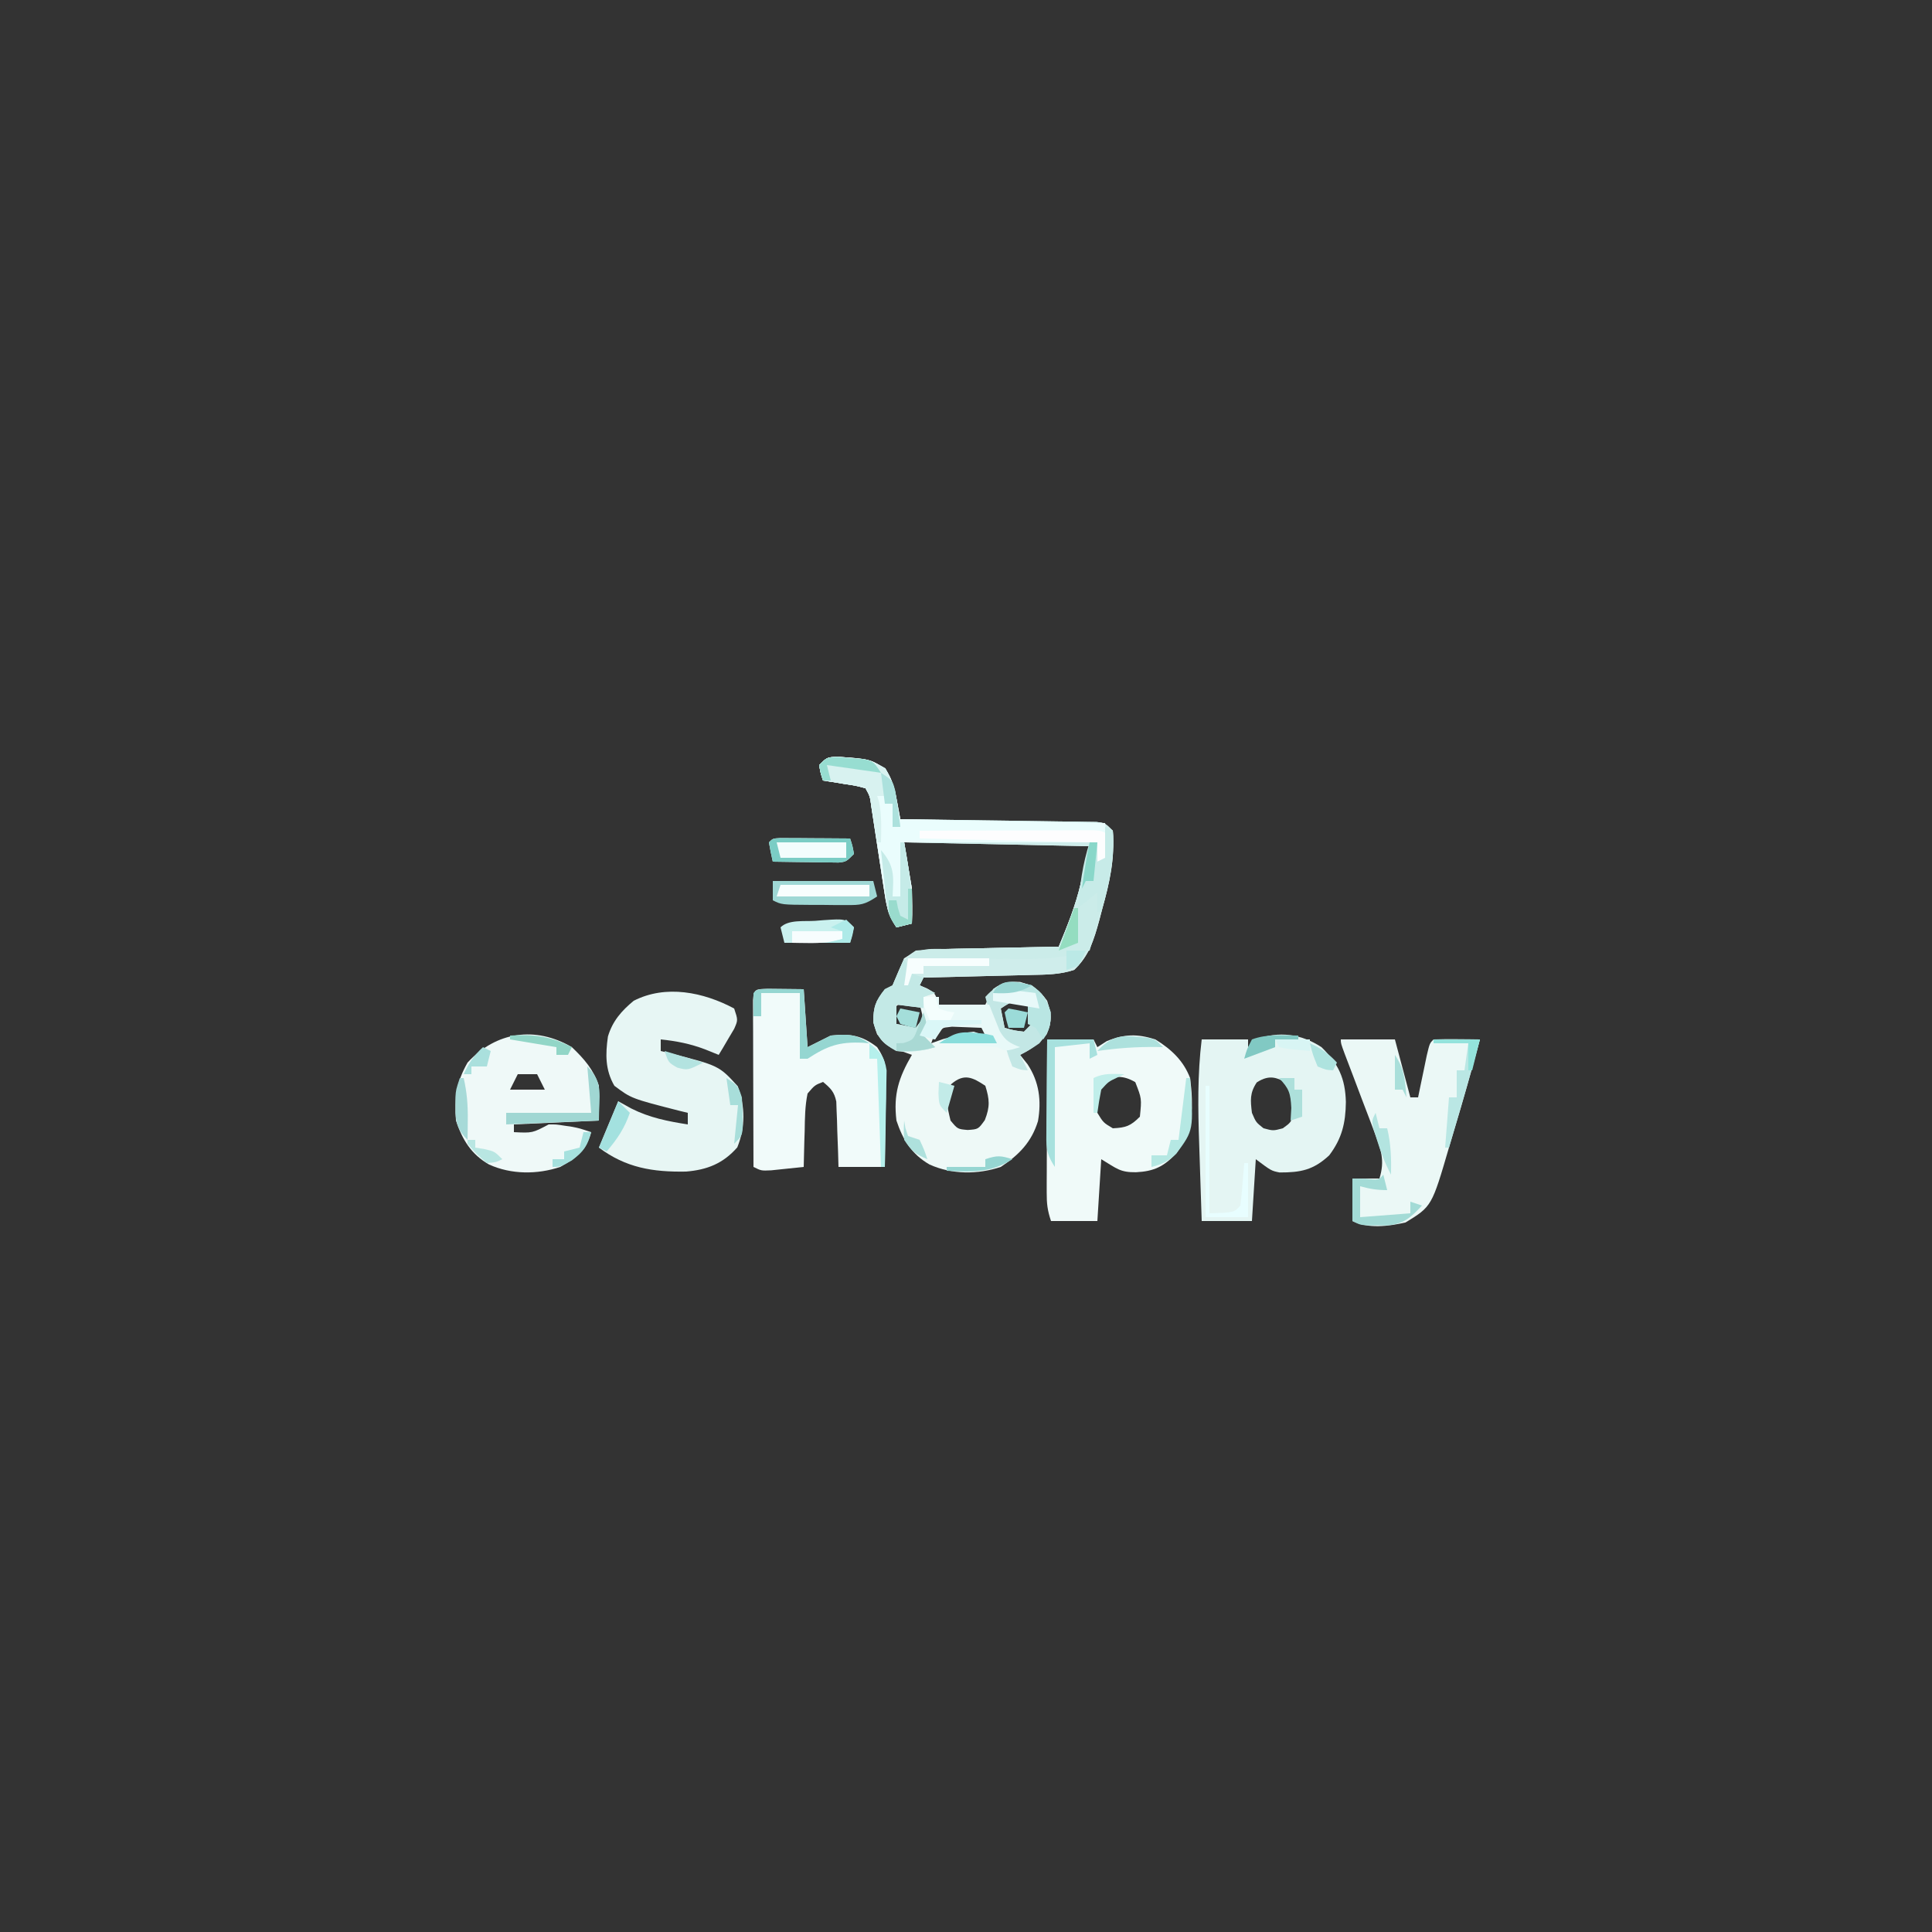 <?xml version="1.0" encoding="UTF-8"?>
<svg version="1.1" xmlns="http://www.w3.org/2000/svg" width="500" height="500">
<rect width="100%" height="100%" fill="#333333" stroke="none"/>
<path d="M0 0 C8.418 0.571 8.418 0.571 12.48 3.09 C14.316 6.088 14.85 7.949 15.473 11.344 C15.641 12.244 15.81 13.145 15.984 14.073 C16.107 14.759 16.229 15.445 16.355 16.152 C17.015 16.16 17.675 16.169 18.354 16.177 C25.199 16.263 32.045 16.362 38.89 16.47 C41.447 16.508 44.004 16.543 46.561 16.574 C50.229 16.62 53.898 16.678 57.566 16.738 C59.29 16.756 59.29 16.756 61.048 16.773 C62.109 16.793 63.17 16.813 64.263 16.833 C65.2 16.847 66.137 16.86 67.103 16.874 C69.355 17.152 69.355 17.152 71.355 19.152 C71.901 26.353 70.552 32.497 68.605 39.402 C68.226 40.853 68.226 40.853 67.84 42.332 C66.453 47.368 65.246 51.446 61.355 55.152 C57.621 56.397 54.082 56.384 50.188 56.469 C49.393 56.49 48.598 56.51 47.779 56.532 C45.242 56.597 42.705 56.656 40.168 56.715 C38.447 56.758 36.727 56.802 35.006 56.846 C30.789 56.953 26.572 57.054 22.355 57.152 C22.025 57.812 21.695 58.472 21.355 59.152 C21.995 59.42 22.634 59.689 23.293 59.965 C25.355 61.152 25.355 61.152 26.355 64.152 C30.315 64.152 34.275 64.152 38.355 64.152 C39.015 62.832 39.675 61.512 40.355 60.152 C42.874 58.263 44.184 58.145 47.355 58.277 C50.867 59.301 52.206 60.207 54.355 63.152 C55.484 66.688 55.671 68.399 54.23 71.84 C52.177 74.373 50.24 75.671 47.355 77.152 C47.995 77.957 48.634 78.761 49.293 79.59 C52.296 84.148 52.909 88.951 51.984 94.297 C50.314 99.724 47.055 103.066 42.355 106.152 C36.395 108.139 29.688 108.141 23.918 105.527 C19.297 102.867 17.023 99.156 15.355 94.152 C14.537 87.353 15.941 83.022 19.355 77.152 C18.262 76.76 17.169 76.369 16.043 75.965 C13.371 74.805 12.322 74.113 10.355 71.84 C9.08 68.411 9.247 66.627 10.355 63.152 C11.667 61.797 13.002 60.466 14.355 59.152 C15.36 56.821 16.361 54.488 17.355 52.152 C21.162 49.615 24.324 49.803 28.742 49.738 C29.968 49.709 29.968 49.709 31.218 49.68 C33.826 49.62 36.434 49.573 39.043 49.527 C40.812 49.489 42.581 49.45 44.35 49.41 C48.685 49.314 53.02 49.23 57.355 49.152 C59.597 43.756 61.719 38.485 63.043 32.777 C63.274 31.8 63.504 30.823 63.742 29.816 C63.945 28.937 64.147 28.058 64.355 27.152 C64.685 25.832 65.015 24.512 65.355 23.152 C49.515 22.822 33.675 22.492 17.355 22.152 C18.015 26.112 18.675 30.072 19.355 34.152 C19.427 37.151 19.455 40.154 19.355 43.152 C17.375 43.647 17.375 43.647 15.355 44.152 C13.027 40.66 12.729 38.285 12.102 34.148 C11.996 33.469 11.89 32.79 11.781 32.091 C11.445 29.925 11.118 27.757 10.793 25.59 C10.463 23.419 10.13 21.248 9.794 19.078 C9.49 17.112 9.193 15.145 8.896 13.177 C8.519 10.244 8.519 10.244 7.355 8.152 C4.776 7.461 4.776 7.461 1.793 7.027 C0.781 6.86 -0.231 6.692 -1.273 6.52 C-2.056 6.398 -2.838 6.277 -3.645 6.152 C-4.27 4.277 -4.27 4.277 -4.645 2.152 C-2.645 0.152 -2.645 0.152 0 0 Z M15.543 64.34 C14.103 66.103 14.103 66.103 14.668 68.34 C14.895 68.938 15.122 69.536 15.355 70.152 C17.753 70.832 17.753 70.832 20.355 71.152 C21.015 70.492 21.675 69.832 22.355 69.152 C22.035 66.55 22.035 66.55 21.355 64.152 C18.348 62.994 18.348 62.994 15.543 64.34 Z M42.355 65.152 C42.685 66.802 43.015 68.452 43.355 70.152 C45.753 70.832 45.753 70.832 48.355 71.152 C49.015 70.492 49.675 69.832 50.355 69.152 C50.035 66.55 50.035 66.55 49.355 64.152 C45.87 62.95 45.676 62.939 42.355 65.152 Z M25.23 71.652 C24.942 72.477 24.653 73.302 24.355 74.152 C25.345 73.802 26.335 73.451 27.355 73.09 C31.619 71.843 35.017 72.391 39.355 73.152 C38.695 71.832 38.035 70.512 37.355 69.152 C30.531 68.231 30.531 68.231 25.23 71.652 Z M29.543 84.715 C27.857 88.176 28.47 90.476 29.355 94.152 C31.183 96.361 31.183 96.361 33.793 96.59 C36.534 96.398 36.534 96.398 38.23 94.027 C39.598 90.533 39.463 88.713 38.355 85.152 C35.021 82.929 32.829 81.882 29.543 84.715 Z " fill="#EEF9F7" transform="translate(216.645,195.848)"/>
<path d="M0 0 C4.383 4.324 6.148 8.048 6.312 14.188 C6.248 19.636 5.305 23.624 2 28 C-2.132 31.844 -5.428 32.443 -10.852 32.434 C-13 32 -13 32 -17 29 C-17.33 34.28 -17.66 39.56 -18 45 C-22.29 45 -26.58 45 -31 45 C-31.169 40.075 -31.33 35.149 -31.482 30.223 C-31.535 28.552 -31.59 26.882 -31.648 25.211 C-31.964 16.039 -32.112 7.135 -31 -2 C-27.04 -2 -23.08 -2 -19 -2 C-19 -1.34 -19 -0.68 -19 0 C-18.34 -0.66 -17.68 -1.32 -17 -2 C-10.998 -4.223 -5.283 -3.445 0 0 Z M-16.75 9.125 C-18.582 11.874 -18.396 13.765 -18 17 C-16.961 19.442 -16.961 19.442 -15 21 C-12.5 21.667 -12.5 21.667 -10 21 C-7.952 19.52 -7.952 19.52 -7 17 C-6.993 13.379 -6.993 13.379 -8 10 C-11.192 7.872 -13.288 6.899 -16.75 9.125 Z " fill="#E4F5F3" transform="translate(342,271)"/>
<path d="M0 0 C1 3 1 3 0.004 5.262 C-0.71 6.462 -0.71 6.462 -1.438 7.688 C-1.911 8.496 -2.384 9.304 -2.871 10.137 C-3.43 11.059 -3.43 11.059 -4 12 C-5.176 11.526 -6.351 11.051 -7.562 10.562 C-11.401 9.112 -14.927 8.424 -19 8 C-19 8.99 -19 9.98 -19 11 C-18.287 11.17 -17.574 11.34 -16.84 11.516 C-3.935 14.781 -3.935 14.781 0.938 20.125 C2.877 25.373 2.912 30.743 0.812 35.938 C-2.873 40.131 -6.993 41.75 -12.445 42.203 C-21.052 42.354 -28.024 41.232 -35 36 C-33.35 32.04 -31.7 28.08 -30 24 C-28.886 24.619 -27.773 25.238 -26.625 25.875 C-21.916 28.255 -17.182 29.193 -12 30 C-12 29.01 -12 28.02 -12 27 C-12.701 26.83 -13.402 26.66 -14.125 26.484 C-26.604 23.297 -26.604 23.297 -31 20 C-33.383 15.902 -33.328 11.847 -32.668 7.25 C-31.485 3.267 -29.167 0.617 -26 -2 C-17.691 -6.247 -7.944 -4.242 0 0 Z " fill="#E7F6F4" transform="translate(190,261)"/>
<path d="M0 0 C8.418 0.571 8.418 0.571 12.48 3.09 C14.316 6.088 14.85 7.949 15.473 11.344 C15.641 12.244 15.81 13.145 15.984 14.073 C16.107 14.759 16.229 15.445 16.355 16.152 C17.015 16.16 17.675 16.169 18.354 16.177 C25.199 16.263 32.045 16.362 38.89 16.47 C41.447 16.508 44.004 16.543 46.561 16.574 C50.229 16.62 53.898 16.678 57.566 16.738 C59.29 16.756 59.29 16.756 61.048 16.773 C62.109 16.793 63.17 16.813 64.263 16.833 C65.2 16.847 66.137 16.86 67.103 16.874 C69.355 17.152 69.355 17.152 71.355 19.152 C71.901 26.353 70.552 32.497 68.605 39.402 C68.226 40.853 68.226 40.853 67.84 42.332 C66.453 47.368 65.246 51.446 61.355 55.152 C57.621 56.397 54.082 56.384 50.188 56.469 C49.393 56.49 48.598 56.51 47.779 56.532 C45.242 56.597 42.705 56.656 40.168 56.715 C38.447 56.758 36.727 56.802 35.006 56.846 C30.789 56.953 26.572 57.054 22.355 57.152 C22.025 57.812 21.695 58.472 21.355 59.152 C22.675 59.812 23.995 60.472 25.355 61.152 C23.87 61.647 23.87 61.647 22.355 62.152 C22.685 63.142 23.015 64.132 23.355 65.152 C20.715 64.822 18.075 64.492 15.355 64.152 C15.355 65.802 15.355 67.452 15.355 69.152 C17.005 69.482 18.655 69.812 20.355 70.152 C21.345 68.832 22.335 67.512 23.355 66.152 C23.129 67.08 22.902 68.009 22.668 68.965 C21.992 72.121 21.992 72.121 23.793 74.027 C24.566 74.584 24.566 74.584 25.355 75.152 C21.938 76.204 18.92 76.516 15.355 76.152 C11.608 74.07 10.561 72.858 9.355 68.715 C9.355 64.781 9.937 63.198 12.355 60.152 C13.345 59.657 13.345 59.657 14.355 59.152 C14.83 58.018 15.304 56.884 15.793 55.715 C17.355 52.152 17.355 52.152 20.355 50.152 C23.18 49.911 25.914 49.779 28.742 49.738 C29.968 49.709 29.968 49.709 31.218 49.68 C33.826 49.62 36.434 49.573 39.043 49.527 C40.812 49.489 42.581 49.45 44.35 49.41 C48.685 49.314 53.02 49.23 57.355 49.152 C59.597 43.756 61.719 38.485 63.043 32.777 C63.274 31.8 63.504 30.823 63.742 29.816 C63.945 28.937 64.147 28.058 64.355 27.152 C64.685 25.832 65.015 24.512 65.355 23.152 C49.515 22.822 33.675 22.492 17.355 22.152 C18.015 26.112 18.675 30.072 19.355 34.152 C19.427 37.151 19.455 40.154 19.355 43.152 C17.375 43.647 17.375 43.647 15.355 44.152 C13.027 40.66 12.729 38.285 12.102 34.148 C11.996 33.469 11.89 32.79 11.781 32.091 C11.445 29.925 11.118 27.757 10.793 25.59 C10.463 23.419 10.13 21.248 9.794 19.078 C9.49 17.112 9.193 15.145 8.896 13.177 C8.519 10.244 8.519 10.244 7.355 8.152 C4.776 7.461 4.776 7.461 1.793 7.027 C0.781 6.86 -0.231 6.692 -1.273 6.52 C-2.056 6.398 -2.838 6.277 -3.645 6.152 C-4.27 4.277 -4.27 4.277 -4.645 2.152 C-2.645 0.152 -2.645 0.152 0 0 Z " fill="#CFEDEB" transform="translate(216.645,195.848)"/>
<path d="M0 0 C4.094 2.528 7.265 5.451 9 10 C9.903 17.188 9.89 23.55 5.414 29.477 C2.231 32.906 -0.381 34.15 -5 34.375 C-9.135 34.425 -9.951 33.43 -14 31 C-14.33 36.28 -14.66 41.56 -15 47 C-18.96 47 -22.92 47 -27 47 C-27.935 44.195 -28.122 42.518 -28.114 39.62 C-28.113 38.74 -28.113 37.859 -28.113 36.952 C-28.108 36.005 -28.103 35.058 -28.098 34.082 C-28.096 33.11 -28.095 32.137 -28.093 31.135 C-28.088 28.028 -28.075 24.92 -28.062 21.812 C-28.057 19.706 -28.053 17.6 -28.049 15.494 C-28.038 10.329 -28.021 5.165 -28 0 C-24.04 0 -20.08 0 -16 0 C-15.67 0.66 -15.34 1.32 -15 2 C-14.196 1.484 -13.391 0.969 -12.562 0.438 C-7.991 -1.407 -4.697 -1.484 0 0 Z M-13.812 11.125 C-15.578 13.913 -15.462 15.767 -15 19 C-13.457 21.543 -13.457 21.543 -11 23 C-7.608 22.838 -6.417 22.417 -4 20 C-3.521 15.317 -3.521 15.317 -5.188 11.062 C-8.26 9.261 -10.78 9.243 -13.812 11.125 Z " fill="#F0FAF9" transform="translate(299,269)"/>
<path d="M0 0 C3.092 0.033 6.185 0.065 9.277 0.098 C9.607 5.048 9.937 9.998 10.277 15.098 C12.257 14.108 14.237 13.118 16.277 12.098 C21.288 11.57 24.263 12.001 28.277 15.098 C30.668 18.684 30.511 20.262 30.473 24.516 C30.466 25.769 30.46 27.023 30.453 28.314 C30.436 29.625 30.42 30.935 30.402 32.285 C30.392 33.62 30.383 34.956 30.375 36.291 C30.351 39.56 30.318 42.829 30.277 46.098 C26.317 46.098 22.357 46.098 18.277 46.098 C18.24 44.761 18.203 43.424 18.164 42.047 C18.098 40.293 18.032 38.539 17.965 36.785 C17.942 35.904 17.92 35.023 17.896 34.115 C17.843 32.844 17.843 32.844 17.789 31.547 C17.763 30.767 17.737 29.986 17.71 29.182 C17.184 26.648 16.236 25.728 14.277 24.098 C12.129 24.939 12.129 24.939 10.277 27.098 C9.606 30.31 9.58 33.511 9.527 36.785 C9.498 37.678 9.468 38.571 9.438 39.49 C9.367 41.693 9.314 43.894 9.277 46.098 C7.486 46.292 5.695 46.478 3.902 46.66 C2.406 46.817 2.406 46.817 0.879 46.977 C-1.723 47.098 -1.723 47.098 -3.723 46.098 C-3.748 39.707 -3.765 33.317 -3.778 26.927 C-3.783 24.751 -3.789 22.575 -3.798 20.399 C-3.81 17.279 -3.816 14.159 -3.82 11.039 C-3.825 10.06 -3.831 9.081 -3.836 8.072 C-3.836 7.171 -3.836 6.27 -3.836 5.342 C-3.838 4.545 -3.841 3.748 -3.843 2.926 C-3.645 -0.086 -3.038 0.109 0 0 Z " fill="#F1FBFA" transform="translate(198.723,255.902)"/>
<path d="M0 0 C4.62 0 9.24 0 14 0 C15.32 4.95 16.64 9.9 18 15 C18.66 15 19.32 15 20 15 C20.205 14.001 20.41 13.002 20.621 11.973 C20.891 10.682 21.16 9.392 21.438 8.062 C21.704 6.775 21.971 5.487 22.246 4.16 C23 1 23 1 24 0 C26.02 -0.072 28.042 -0.084 30.062 -0.062 C31.167 -0.053 32.272 -0.044 33.41 -0.035 C34.265 -0.024 35.119 -0.012 36 0 C33.867 8.003 31.605 15.964 29.203 23.89 C28.816 25.179 28.434 26.469 28.058 27.761 C23.552 43.218 23.552 43.218 16.75 47.375 C12.377 48.369 7.108 49.054 3 47 C3 43.37 3 39.74 3 36 C5.31 36 7.62 36 10 36 C11.458 31.333 10.402 28.478 8.691 23.984 C8.446 23.328 8.2 22.672 7.947 21.995 C7.164 19.909 6.364 17.829 5.562 15.75 C4.769 13.655 3.978 11.559 3.188 9.462 C2.473 7.569 1.75 5.678 1.026 3.788 C0 1 0 1 0 0 Z " fill="#EBF8F6" transform="translate(347,269)"/>
<path d="M0 0 C3.186 3.042 5.599 5.796 7 10 C7 12.97 7 15.94 7 19 C-0.26 19.33 -7.52 19.66 -15 20 C-15 20.66 -15 21.32 -15 22 C-10.21 22.234 -10.21 22.234 -6 20 C-4.062 19.988 -4.062 19.988 -2 20.312 C-1.319 20.412 -0.639 20.511 0.062 20.613 C2 21 2 21 5 22 C3.642 26.888 1.33 28.526 -3 31 C-8.96 32.987 -15.668 32.989 -21.438 30.375 C-26.058 27.714 -28.332 24.004 -30 19 C-30.39 13.145 -29.965 9.239 -27 4 C-19.595 -4.043 -9.415 -5.507 0 0 Z M-14 7 C-14.66 8.32 -15.32 9.64 -16 11 C-13.03 11 -10.06 11 -7 11 C-7.66 9.68 -8.32 8.36 -9 7 C-10.65 7 -12.3 7 -14 7 Z " fill="#EFF9F8" transform="translate(148,271)"/>
<path d="M0 0 C8.418 0.571 8.418 0.571 12.48 3.09 C14.355 6.152 14.355 6.152 16.355 16.152 C33.845 16.482 51.335 16.812 69.355 17.152 C69.85 21.607 69.85 21.607 70.355 26.152 C68.87 26.647 68.87 26.647 67.355 27.152 C67.355 25.502 67.355 23.852 67.355 22.152 C50.855 22.152 34.355 22.152 17.355 22.152 C18.015 26.112 18.675 30.072 19.355 34.152 C19.427 37.151 19.455 40.154 19.355 43.152 C17.375 43.647 17.375 43.647 15.355 44.152 C13.027 40.66 12.729 38.285 12.102 34.148 C11.996 33.469 11.89 32.79 11.781 32.091 C11.445 29.925 11.118 27.757 10.793 25.59 C10.463 23.419 10.13 21.248 9.794 19.078 C9.49 17.112 9.193 15.145 8.896 13.177 C8.519 10.244 8.519 10.244 7.355 8.152 C4.776 7.461 4.776 7.461 1.793 7.027 C0.781 6.86 -0.231 6.692 -1.273 6.52 C-2.056 6.398 -2.838 6.277 -3.645 6.152 C-4.27 4.277 -4.27 4.277 -4.645 2.152 C-2.645 0.152 -2.645 0.152 0 0 Z " fill="#EAFDFD" transform="translate(216.645,195.848)"/>
<path d="M0 0 C0.66 0.33 1.32 0.66 2 1 C2.367 8.393 1.078 14.49 -1 21.562 C-1.429 23.076 -1.429 23.076 -1.867 24.619 C-2.568 27.083 -3.279 29.543 -4 32 C-9.929 33.714 -15.159 34.274 -21.312 34.195 C-22.594 34.191 -22.594 34.191 -23.901 34.187 C-26.601 34.176 -29.3 34.151 -32 34.125 C-33.842 34.115 -35.685 34.106 -37.527 34.098 C-42.018 34.076 -46.509 34.041 -51 34 C-48.021 31.021 -44.71 31.644 -40.711 31.586 C-39.893 31.567 -39.074 31.547 -38.231 31.527 C-35.612 31.467 -32.994 31.421 -30.375 31.375 C-28.602 31.337 -26.828 31.298 -25.055 31.258 C-20.703 31.162 -16.352 31.078 -12 31 C-9.77 25.625 -7.642 20.368 -6.312 14.688 C-6.082 13.722 -5.851 12.756 -5.613 11.762 C-5.04 9.18 -4.506 6.595 -4 4 C-3.34 4 -2.68 4 -2 4 C-2 5.65 -2 7.3 -2 9 C-1.34 8.67 -0.68 8.34 0 8 C0 5.36 0 2.72 0 0 Z " fill="#CBECE9" transform="translate(286,214)"/>
<path d="M0 0 C2.904 2.119 3.842 3.506 4.938 6.938 C5.014 10.687 4.349 12.103 2 15 C-0.688 16.812 -0.688 16.812 -3 18 C-2.34 19.32 -1.68 20.64 -1 22 C-2.875 21.875 -2.875 21.875 -5 21 C-6.062 18.25 -6.062 18.25 -7 15 C-7.495 14.196 -7.99 13.391 -8.5 12.562 C-10.302 9.485 -11.122 6.443 -12 3 C-8.257 -1.1 -5.315 -1.41 0 0 Z M-8 6 C-7.67 7.65 -7.34 9.3 -7 11 C-4.603 11.68 -4.603 11.68 -2 12 C-1.34 11.34 -0.68 10.68 0 10 C-0.32 7.397 -0.32 7.397 -1 5 C-4.486 3.798 -4.68 3.787 -8 6 Z " fill="#C3E7E5" transform="translate(267,255)"/>
<path d="M0 0 C1 2 1 2 1 6 C1.33 5.34 1.66 4.68 2 4 C2.99 4.33 3.98 4.66 5 5 C4.67 5.66 4.34 6.32 4 7 C5.32 7.66 6.64 8.32 8 9 C7.01 9.33 6.02 9.66 5 10 C5.33 10.99 5.66 11.98 6 13 C3.36 12.67 0.72 12.34 -2 12 C-2 13.65 -2 15.3 -2 17 C-0.35 17.33 1.3 17.66 3 18 C3.99 16.68 4.98 15.36 6 14 C5.773 14.928 5.546 15.856 5.312 16.812 C4.637 19.968 4.637 19.968 6.438 21.875 C6.953 22.246 7.469 22.617 8 23 C4.583 24.051 1.564 24.364 -2 24 C-5.748 21.918 -6.795 20.705 -8 16.562 C-8 12.629 -7.419 11.046 -5 8 C-4.34 7.67 -3.68 7.34 -3 7 C-1.946 4.69 -0.943 2.357 0 0 Z " fill="#C3E9E6" transform="translate(234,248)"/>
<path d="M0 0 C1.32 0 2.64 0 4 0 C4 0.66 4 1.32 4 2 C8.29 2 12.58 2 17 2 C17.911 4.279 18.823 6.557 19.734 8.836 C21.195 11.333 22.339 11.982 25 13 C21.25 14.125 21.25 14.125 19 13 C16.454 12.768 13.926 12.581 11.375 12.438 C10.669 12.394 9.962 12.351 9.234 12.307 C7.49 12.201 5.745 12.1 4 12 C7.228 9.848 9.19 9.397 13 9 C13.99 9.33 14.98 9.66 16 10 C15.67 9.34 15.34 8.68 15 8 C13.376 7.919 11.75 7.861 10.125 7.812 C9.22 7.778 8.315 7.743 7.383 7.707 C6.596 7.804 5.81 7.9 5 8 C4.01 9.485 4.01 9.485 3 11 C1.68 10.67 0.36 10.34 -1 10 C-0.835 8.907 -0.67 7.814 -0.5 6.688 C0.067 3.125 0.067 3.125 0 0 Z " fill="#E8F9F8" transform="translate(239,258)"/>
<path d="M0 0 C8.58 0 17.16 0 26 0 C26.33 1.32 26.66 2.64 27 4 C23.723 6.185 22.761 6.248 18.965 6.23 C17.991 6.229 17.017 6.227 16.014 6.225 C14.999 6.212 13.983 6.2 12.938 6.188 C11.918 6.187 10.899 6.186 9.85 6.186 C2.281 6.14 2.281 6.14 0 5 C0 3.35 0 1.7 0 0 Z " fill="#9FD8D5" transform="translate(200,228)"/>
<path d="M0 0 C4.712 0.32 8.352 0.57 12.48 2.965 C15.289 7.74 15.773 12.701 16.355 18.152 C15.695 18.152 15.035 18.152 14.355 18.152 C14.355 16.172 14.355 14.192 14.355 12.152 C13.695 12.152 13.035 12.152 12.355 12.152 C12.355 11.492 12.355 10.832 12.355 10.152 C11.695 10.152 11.035 10.152 10.355 10.152 C10.52 10.647 10.685 11.142 10.855 11.652 C11.562 15.187 11.416 18.549 11.355 22.152 C11.025 22.152 10.695 22.152 10.355 22.152 C10.223 21.309 10.09 20.466 9.953 19.598 C9.777 18.502 9.6 17.406 9.418 16.277 C9.244 15.187 9.07 14.096 8.891 12.973 C8.5 10.214 8.5 10.214 7.355 8.152 C4.776 7.461 4.776 7.461 1.793 7.027 C0.781 6.86 -0.231 6.692 -1.273 6.52 C-2.056 6.398 -2.838 6.277 -3.645 6.152 C-4.27 4.277 -4.27 4.277 -4.645 2.152 C-2.645 0.152 -2.645 0.152 0 0 Z " fill="#D8F2F0" transform="translate(216.645,195.848)"/>
<path d="M0 0 C0.833 0.005 1.665 0.01 2.523 0.016 C3.422 0.019 4.321 0.022 5.248 0.026 C6.666 0.038 6.666 0.038 8.113 0.051 C9.062 0.056 10.012 0.06 10.99 0.065 C13.344 0.077 15.697 0.093 18.051 0.114 C18.676 1.989 18.676 1.989 19.051 4.114 C17.051 6.114 17.051 6.114 15.079 6.341 C14.294 6.33 13.508 6.32 12.699 6.309 C11.423 6.299 11.423 6.299 10.121 6.289 C8.787 6.264 8.787 6.264 7.426 6.239 C6.08 6.225 6.08 6.225 4.707 6.211 C2.488 6.188 0.269 6.155 -1.949 6.114 C-2.332 4.457 -2.663 2.789 -2.949 1.114 C-1.949 0.114 -1.949 0.114 0 0 Z " fill="#F3FDFD" transform="translate(201.949,216.886)"/>
<path d="M0 0 C6.657 -0.025 13.314 -0.043 19.971 -0.055 C22.237 -0.06 24.503 -0.067 26.769 -0.075 C30.02 -0.088 33.272 -0.093 36.523 -0.098 C38.05 -0.105 38.05 -0.105 39.608 -0.113 C41.019 -0.113 41.019 -0.113 42.458 -0.114 C43.704 -0.117 43.704 -0.117 44.975 -0.12 C47 0 47 0 49 1 C49 2.98 49 4.96 49 7 C48.01 7.33 47.02 7.66 46 8 C45.505 5.525 45.505 5.525 45 3 C30.15 2.67 15.3 2.34 0 2 C0 1.34 0 0.68 0 0 Z " fill="#FDFDFE" transform="translate(238,215)"/>
<path d="M0 0 C-0.33 1.32 -0.66 2.64 -1 4 C-6.61 4 -12.22 4 -18 4 C-18.33 2.68 -18.66 1.36 -19 0 C-16.94 -2.06 -12.898 -1.504 -10.062 -1.688 C-9.321 -1.747 -8.579 -1.807 -7.814 -1.869 C-2.238 -2.238 -2.238 -2.238 0 0 Z " fill="#CAF1EF" transform="translate(221,240)"/>
<path d="M0 0 C0.33 0 0.66 0 1 0 C2.345 7.097 3.241 13.773 3 21 C1.68 21.33 0.36 21.66 -1 22 C-2.916 19.127 -3.292 18.225 -3.633 14.988 C-3.717 14.231 -3.8 13.474 -3.887 12.693 C-3.965 11.908 -4.044 11.122 -4.125 10.312 C-4.211 9.515 -4.298 8.718 -4.387 7.896 C-4.598 5.932 -4.8 3.966 -5 2 C-1.419 6.173 -1.733 8.669 -2 14 C-1.34 14 -0.68 14 0 14 C0 9.38 0 4.76 0 0 Z " fill="#C5EBE8" transform="translate(233,218)"/>
<path d="M0 0 C0.66 0.33 1.32 0.66 2 1 C2.374 8.474 1.041 14.821 -1 22 C-1.33 22 -1.66 22 -2 22 C-2 20.35 -2 18.7 -2 17 C-3.65 18.32 -5.3 19.64 -7 21 C-6.548 15.085 -5.842 9.648 -4 4 C-3.34 4 -2.68 4 -2 4 C-2 5.65 -2 7.3 -2 9 C-1.34 8.67 -0.68 8.34 0 8 C0 5.36 0 2.72 0 0 Z " fill="#C7EBE8" transform="translate(286,214)"/>
<path d="M0 0 C3.96 0 7.92 0 12 0 C9.49 9.381 6.761 18.691 4 28 C3.67 28 3.34 28 3 28 C3.33 23.71 3.66 19.42 4 15 C4.66 15 5.32 15 6 15 C6 12.69 6 10.38 6 8 C6.66 8 7.32 8 8 8 C8.33 5.69 8.66 3.38 9 1 C6.03 1 3.06 1 0 1 C0 0.67 0 0.34 0 0 Z " fill="#BAE7E4" transform="translate(371,269)"/>
<path d="M0 0 C7.59 0 15.18 0 23 0 C23 0.99 23 1.98 23 3 C15.08 3 7.16 3 -1 3 C-0.67 2.01 -0.34 1.02 0 0 Z " fill="#F8FEFE" transform="translate(202,229)"/>
<path d="M0 0 C4.296 4.296 3 7.464 3 14 C-4.92 14.33 -12.84 14.66 -21 15 C-21 14.01 -21 13.02 -21 12 C-13.74 12 -6.48 12 1 12 C0.67 8.04 0.34 4.08 0 0 Z " fill="#A0D7D3" transform="translate(152,276)"/>
<path d="M0 0 C3.092 0.033 6.185 0.065 9.277 0.098 C9.607 5.048 9.937 9.998 10.277 15.098 C12.257 14.108 14.237 13.118 16.277 12.098 C20.715 11.722 22.536 11.603 26.277 14.098 C25.709 14.051 25.14 14.005 24.555 13.957 C18.453 13.672 15.364 14.776 10.277 18.098 C9.617 18.098 8.957 18.098 8.277 18.098 C8.277 12.488 8.277 6.878 8.277 1.098 C4.977 1.098 1.677 1.098 -1.723 1.098 C-1.723 3.078 -1.723 5.058 -1.723 7.098 C-2.383 7.098 -3.043 7.098 -3.723 7.098 C-3.765 5.098 -3.763 3.097 -3.723 1.098 C-2.723 0.098 -2.723 0.098 0 0 Z " fill="#95D6D1" transform="translate(198.723,255.902)"/>
<path d="M0 0 C0.33 1.32 0.66 2.64 1 4 C-1.621 4 -3.509 3.687 -6 3 C-6 5.64 -6 8.28 -6 11 C0.435 10.505 0.435 10.505 7 10 C7 9.01 7 8.02 7 7 C7.99 7.33 8.98 7.66 10 8 C7.086 11.115 5.225 12.865 0.809 13.133 C0.026 13.13 -0.756 13.128 -1.562 13.125 C-2.74 13.129 -2.74 13.129 -3.941 13.133 C-6 13 -6 13 -8 12 C-8 8.37 -8 4.74 -8 1 C-6.866 1.021 -5.731 1.041 -4.562 1.062 C-1.184 1.416 -1.184 1.416 0 0 Z " fill="#A3DBD6" transform="translate(358,304)"/>
<path d="M0 0 C3.96 0 7.92 0 12 0 C12.33 1.32 12.66 2.64 13 4 C12.01 4.495 12.01 4.495 11 5 C11 3.68 11 2.36 11 1 C6.545 1.495 6.545 1.495 2 2 C2 12.23 2 22.46 2 33 C-0.453 29.321 -0.232 27.526 -0.195 23.145 C-0.192 22.483 -0.19 21.821 -0.187 21.14 C-0.176 19.03 -0.15 16.922 -0.125 14.812 C-0.115 13.381 -0.106 11.949 -0.098 10.518 C-0.076 7.012 -0.041 3.506 0 0 Z " fill="#A7E1DE" transform="translate(271,269)"/>
<path d="M0 0 C2.945 2.149 3.851 3.489 4.875 7 C5.004 10.096 4.671 11.445 3 14 C2.34 13.01 1.68 12.02 1 11 C0.34 10.67 -0.32 10.34 -1 10 C-1 8.35 -1 6.7 -1 5 C-0.34 5 0.32 5 1 5 C1 4.34 1 3.68 1 3 C0.374 2.939 -0.253 2.879 -0.898 2.816 C-1.716 2.733 -2.533 2.649 -3.375 2.562 C-4.593 2.441 -4.593 2.441 -5.836 2.316 C-8 2 -8 2 -10 1 C-6.422 -1.34 -4.057 -1.183 0 0 Z " fill="#B9E6E3" transform="translate(267,255)"/>
<path d="M0 0 C0.33 0 0.66 0 1 0 C1 10.89 1 21.78 1 33 C7.4 32.8 7.4 32.8 9 31 C9.234 29.151 9.413 27.295 9.562 25.438 C9.646 24.426 9.73 23.414 9.816 22.371 C9.877 21.589 9.938 20.806 10 20 C10.33 20 10.66 20 11 20 C11 24.62 11 29.24 11 34 C7.37 34 3.74 34 0 34 C0 22.78 0 11.56 0 0 Z " fill="#E8FEFF" transform="translate(312,281)"/>
<path d="M0 0 C6.93 0 13.86 0 21 0 C21 0.66 21 1.32 21 2 C15.39 2 9.78 2 4 2 C4 2.66 4 3.32 4 4 C3.01 4 2.02 4 1 4 C0.67 4.99 0.34 5.98 0 7 C-0.33 7 -0.66 7 -1 7 C-0.67 4.69 -0.34 2.38 0 0 Z " fill="#F7FEFE" transform="translate(235,248)"/>
<path d="M0 0 C0.833 0.005 1.665 0.01 2.523 0.016 C3.422 0.019 4.321 0.022 5.248 0.026 C6.666 0.038 6.666 0.038 8.113 0.051 C9.062 0.056 10.012 0.06 10.99 0.065 C13.344 0.077 15.697 0.093 18.051 0.114 C18.676 1.989 18.676 1.989 19.051 4.114 C17.051 6.114 17.051 6.114 15.079 6.341 C14.294 6.33 13.508 6.32 12.699 6.309 C11.423 6.299 11.423 6.299 10.121 6.289 C8.787 6.264 8.787 6.264 7.426 6.239 C6.08 6.225 6.08 6.225 4.707 6.211 C2.488 6.188 0.269 6.155 -1.949 6.114 C-2.332 4.457 -2.663 2.789 -2.949 1.114 C-1.949 0.114 -1.949 0.114 0 0 Z M-0.949 1.114 C-0.619 2.434 -0.289 3.754 0.051 5.114 C5.661 5.114 11.271 5.114 17.051 5.114 C17.051 3.794 17.051 2.474 17.051 1.114 C11.111 1.114 5.171 1.114 -0.949 1.114 Z " fill="#7BCDC5" transform="translate(201.949,216.886)"/>
<path d="M0 0 C0.33 0 0.66 0 1 0 C1.924 13.465 1.924 13.465 -2.555 19.543 C-4.49 21.494 -6.333 22.39 -9 23 C-9 22.01 -9 21.02 -9 20 C-7.68 20 -6.36 20 -5 20 C-4.67 18.68 -4.34 17.36 -4 16 C-3.34 16 -2.68 16 -2 16 C-1.34 10.72 -0.68 5.44 0 0 Z " fill="#B5E8E3" transform="translate(307,279)"/>
<path d="M0 0 C2.805 2.262 3.91 3.4 4.454 7.024 C4.433 8.177 4.412 9.329 4.391 10.516 C4.378 11.766 4.365 13.016 4.352 14.305 C4.318 15.607 4.285 16.909 4.25 18.25 C4.232 19.567 4.214 20.885 4.195 22.242 C4.148 25.496 4.082 28.747 4 32 C3.67 32 3.34 32 3 32 C2.67 22.76 2.34 13.52 2 4 C1.34 4 0.68 4 0 4 C0 2.68 0 1.36 0 0 Z " fill="#B5F0EC" transform="translate(225,270)"/>
<path d="M0 0 C4.29 0 8.58 0 13 0 C13 0.66 13 1.32 13 2 C10.005 2.872 7.364 3.108 4.25 3.062 C3.451 3.053 2.652 3.044 1.828 3.035 C1.225 3.024 0.622 3.012 0 3 C0 2.01 0 1.02 0 0 Z " fill="#F7FDFE" transform="translate(205,241)"/>
<path d="M0 0 C0.33 0 0.66 0 1 0 C1.853 3.674 2.108 7.045 2.062 10.812 C2.053 11.788 2.044 12.764 2.035 13.77 C2.024 14.506 2.012 15.242 2 16 C-0.227 13.773 -0.917 12.206 -1.133 9.062 C-1.13 8.382 -1.128 7.701 -1.125 7 C-1.128 6.319 -1.13 5.639 -1.133 4.938 C-1 3 -1 3 0 0 Z " fill="#A7DAD8" transform="translate(119,279)"/>
<path d="M0 0 C0.785 0.079 1.57 0.157 2.379 0.238 C4.438 0.688 4.438 0.688 6.438 2.688 C5.881 2.676 5.324 2.664 4.75 2.652 C-0.46 2.591 -5.406 2.938 -10.562 3.688 C-7.295 0.109 -4.751 -0.524 0 0 Z " fill="#ADE1DD" transform="translate(294.562,268.312)"/>
<path d="M0 0 C1.609 0.133 1.609 0.133 3.25 0.27 C4.859 0.384 4.859 0.384 6.5 0.5 C9.25 1.082 9.25 1.082 11.25 4.082 C6.63 3.422 2.01 2.762 -2.75 2.082 C-2.42 3.402 -2.09 4.722 -1.75 6.082 C-2.41 6.082 -3.07 6.082 -3.75 6.082 C-4.375 4.207 -4.375 4.207 -4.75 2.082 C-2.75 0.082 -2.75 0.082 0 0 Z " fill="#97DDD1" transform="translate(216.75,195.918)"/>
<path d="M0 0 C1.125 3.75 1.125 3.75 0 6 C0.99 6.99 1.98 7.98 3 9 C-0.38 10.04 -3.478 10.08 -7 10 C-7 9.34 -7 8.68 -7 8 C-6.402 7.979 -5.804 7.959 -5.188 7.938 C-2.567 7.095 -2.567 7.095 -1.25 3.438 C-0.838 2.303 -0.425 1.169 0 0 Z " fill="#A9D9D4" transform="translate(239,262)"/>
<path d="M0 0 C1.226 0.153 1.226 0.153 2.477 0.309 C3.416 0.434 3.416 0.434 4.375 0.562 C4.705 1.883 5.035 3.203 5.375 4.562 C-0.565 3.572 -0.565 3.572 -6.625 2.562 C-6.625 1.903 -6.625 1.242 -6.625 0.562 C-4.104 -0.698 -2.771 -0.356 0 0 Z " fill="#E8F9F9" transform="translate(263.625,256.438)"/>
<path d="M0 0 C0.99 0.99 1.98 1.98 3 3 C1.63 6.995 -0.257 9.8 -3 13 C-3.66 12.67 -4.32 12.34 -5 12 C-3.35 8.04 -1.7 4.08 0 0 Z " fill="#A3E1DF" transform="translate(160,285)"/>
<path d="M0 0 C0.33 1.32 0.66 2.64 1 4 C1.66 4 2.32 4 3 4 C3.982 8.053 4.082 11.839 4 16 C2.418 13.03 1.297 10.091 0.312 6.875 C0.041 6.006 -0.231 5.137 -0.512 4.242 C-1 2 -1 2 0 0 Z " fill="#B3E4E0" transform="translate(356,288)"/>
<path d="M0 0 C0.99 0 1.98 0 3 0 C3.33 0.99 3.66 1.98 4 3 C6.015 3.733 6.015 3.733 8 4 C7.67 4.66 7.34 5.32 7 6 C4.438 6.625 4.438 6.625 2 7 C0 2.25 0 2.25 0 0 Z " fill="#F4FEFD" transform="translate(239,258)"/>
<path d="M0 0 C3 2 3 2 4 5 C4.117 6.685 4.175 8.374 4.188 10.062 C4.202 10.94 4.216 11.818 4.23 12.723 C4 15 4 15 2 17 C2.33 13.7 2.66 10.4 3 7 C2.34 7 1.68 7 1 7 C0.67 4.69 0.34 2.38 0 0 Z " fill="#A8DEDA" transform="translate(188,279)"/>
<path d="M0 0 C0.806 0.079 1.611 0.157 2.441 0.238 C3.429 0.461 3.429 0.461 4.438 0.688 C4.768 1.347 5.098 2.007 5.438 2.688 C0.487 2.688 -4.463 2.688 -9.562 2.688 C-5.781 0.167 -4.437 -0.477 0 0 Z " fill="#88DDDB" transform="translate(252.562,267.312)"/>
<path d="M0 0 C4.62 0 9.24 0 14 0 C14 0.33 14 0.66 14 1 C12.952 1.056 12.952 1.056 11.883 1.113 C10.518 1.212 10.518 1.212 9.125 1.312 C7.768 1.4 7.768 1.4 6.383 1.488 C3.638 1.788 3.638 1.788 2 5 C0.68 4.67 -0.64 4.34 -2 4 C-1.34 2.68 -0.68 1.36 0 0 Z " fill="#DAF7F7" transform="translate(240,264)"/>
<path d="M0 0 C6.199 -0.38 10.448 0.165 16 3 C15.67 3.66 15.34 4.32 15 5 C14.01 5 13.02 5 12 5 C12 4.34 12 3.68 12 3 C6.06 2.01 6.06 2.01 0 1 C0 0.67 0 0.34 0 0 Z " fill="#92D6C7" transform="translate(132,268)"/>
<path d="M0 0 C0.33 0 0.66 0 1 0 C1 2.97 1 5.94 1 9 C-0.32 9.33 -1.64 9.66 -3 10 C-5 7 -5 7 -5 3 C-4.34 3 -3.68 3 -3 3 C-2.814 3.959 -2.814 3.959 -2.625 4.938 C-2.316 5.958 -2.316 5.958 -2 7 C-1.34 7.33 -0.68 7.66 0 8 C0 5.36 0 2.72 0 0 Z " fill="#99DBCD" transform="translate(235,230)"/>
<path d="M0 0 C-5.575 3.616 -10.606 3.307 -17 3 C-17 2.67 -17 2.34 -17 2 C-13.7 2 -10.4 2 -7 2 C-7 1.34 -7 0.68 -7 0 C-3.867 -1.044 -3.01 -0.934 0 0 Z " fill="#96D6D2" transform="translate(262,300)"/>
<path d="M0 0 C0.66 0 1.32 0 2 0 C0.979 3.676 0.086 4.934 -3 7.312 C-6 9 -6 9 -8 9 C-8 8.34 -8 7.68 -8 7 C-7.01 7 -6.02 7 -5 7 C-5 6.34 -5 5.68 -5 5 C-3.68 4.67 -2.36 4.34 -1 4 C-0.67 2.68 -0.34 1.36 0 0 Z " fill="#A6E1DE" transform="translate(151,293)"/>
<path d="M0 0 C1.32 0 2.64 0 4 0 C4 0.99 4 1.98 4 3 C4.66 3 5.32 3 6 3 C6 5.31 6 7.62 6 10 C5.01 10.33 4.02 10.66 3 11 C3.093 9.391 3.093 9.391 3.188 7.75 C2.995 3.891 2.603 2.712 0 0 Z " fill="#ADE0DB" transform="translate(331,279)"/>
<path d="M0 0 C0 0.33 0 0.66 0 1 C-1.98 1 -3.96 1 -6 1 C-6 1.66 -6 2.32 -6 3 C-8.64 3.99 -11.28 4.98 -14 6 C-13.312 3.562 -13.312 3.562 -12 1 C-8.144 -0.432 -4.074 -0.08 0 0 Z " fill="#81C9C3" transform="translate(336,268)"/>
<path d="M0 0 C3 2 3 2 3.73 4.82 C3.881 5.911 4.032 7.001 4.188 8.125 C4.346 9.221 4.505 10.316 4.668 11.445 C4.832 12.71 4.832 12.71 5 14 C4.34 14 3.68 14 3 14 C3 12.02 3 10.04 3 8 C2.34 8 1.68 8 1 8 C0.67 5.36 0.34 2.72 0 0 Z " fill="#ACE1DD" transform="translate(228,200)"/>
<path d="M0 0 C3.96 0 7.92 0 12 0 C11.34 2.64 10.68 5.28 10 8 C9.67 8 9.34 8 9 8 C9 5.69 9 3.38 9 1 C6.03 1 3.06 1 0 1 C0 0.67 0 0.34 0 0 Z " fill="#94E3DC" transform="translate(371,269)"/>
<path d="M0 0 C1.675 0.286 3.344 0.618 5 1 C4.67 2.32 4.34 3.64 4 5 C2.68 5 1.36 5 0 5 C-0.562 3.062 -0.562 3.062 -1 1 C-0.67 0.67 -0.34 0.34 0 0 Z " fill="#9BDBD8" transform="translate(261,261)"/>
<path d="M0 0 C1.65 0.33 3.3 0.66 5 1 C4.67 2.32 4.34 3.64 4 5 C2.062 4.625 2.062 4.625 0 4 C-0.33 3.34 -0.66 2.68 -1 2 C-0.67 1.34 -0.34 0.68 0 0 Z " fill="#A4DEDA" transform="translate(233,261)"/>
<path d="M0 0 C0.66 0.66 1.32 1.32 2 2 C1.625 4.125 1.625 4.125 1 6 C-0.98 6 -2.96 6 -5 6 C-3.68 5.67 -2.36 5.34 -1 5 C-1 4.34 -1 3.68 -1 3 C-1.99 2.67 -2.98 2.34 -4 2 C-2.68 1.34 -1.36 0.68 0 0 Z " fill="#AEEAE8" transform="translate(219,238)"/>
<path d="M0 0 C0.66 0 1.32 0 2 0 C1.67 3.3 1.34 6.6 1 10 C0.34 10 -0.32 10 -1 10 C-1.33 10.66 -1.66 11.32 -2 12 C-1.447 7.97 -0.844 3.98 0 0 Z " fill="#89D7C9" transform="translate(282,218)"/>
<path d="M0 0 C-0.619 0.289 -1.238 0.578 -1.875 0.875 C-4.133 1.937 -4.133 1.937 -6 4 C-6.398 5.988 -6.738 7.989 -7 10 C-7.33 10 -7.66 10 -8 10 C-8 7.03 -8 4.06 -8 1 C-5.291 -0.354 -2.991 -0.065 0 0 Z " fill="#C0EEEA" transform="translate(291,278)"/>
<path d="M0 0 C2.884 1.293 4.872 2.659 7 5 C6.67 5.66 6.34 6.32 6 7 C4.125 6.875 4.125 6.875 2 6 C0.75 2.938 0.75 2.938 0 0 Z " fill="#AEE3DF" transform="translate(339,270)"/>
<path d="M0 0 C0.33 0 0.66 0 1 0 C1 2.97 1 5.94 1 9 C-0.65 9.66 -2.3 10.32 -4 11 C-2.68 7.37 -1.36 3.74 0 0 Z " fill="#94DDC0" transform="translate(278,235)"/>
<path d="M0 0 C0.66 0 1.32 0 2 0 C2 0.66 2 1.32 2 2 C3.176 2.186 3.176 2.186 4.375 2.375 C7 3 7 3 9 5 C7.312 5.812 7.312 5.812 5 6 C2.25 3.625 2.25 3.625 0 1 C0 0.67 0 0.34 0 0 Z " fill="#B8E6E2" transform="translate(121,295)"/>
<path d="M0 0 C0.103 0.639 0.206 1.279 0.312 1.938 C0.539 2.618 0.766 3.299 1 4 C1.99 4.33 2.98 4.66 4 5 C5.188 7.562 5.188 7.562 6 10 C2.839 8.63 2.007 8.011 0 5 C-0.125 2.312 -0.125 2.312 0 0 Z " fill="#AEE1DD" transform="translate(234,290)"/>
<path d="M0 0 C3.3 0.99 6.6 1.98 10 3 C6 5 6 5 3.312 4.312 C1 3 1 3 0 0 Z " fill="#B3E3E0" transform="translate(172,272)"/>
<path d="M0 0 C0.66 0.33 1.32 0.66 2 1 C1.67 2.32 1.34 3.64 1 5 C-0.32 5 -1.64 5 -3 5 C-3 5.66 -3 6.32 -3 7 C-3.66 7 -4.32 7 -5 7 C-3.707 4.116 -2.341 2.128 0 0 Z " fill="#AAE0DD" transform="translate(125,271)"/>
<path d="M0 0 C2.566 3.849 2.551 6.435 3 11 C2.67 10.34 2.34 9.68 2 9 C1.34 9 0.68 9 0 9 C0 6.03 0 3.06 0 0 Z " fill="#A9DFDA" transform="translate(361,273)"/>
<path d="M0 0 C2.97 0 5.94 0 9 0 C9 0.99 9 1.98 9 3 C2.848 2.414 2.848 2.414 1 2 C0.67 1.34 0.34 0.68 0 0 Z " fill="#D8F5F4" transform="translate(330,269)"/>
<path d="M0 0 C1.32 0.33 2.64 0.66 4 1 C3.34 3.31 2.68 5.62 2 8 C0 6 0 6 -0.125 2.875 C-0.084 1.926 -0.043 0.978 0 0 Z " fill="#C2EBE8" transform="translate(243,280)"/>
<path d="M0 0 C-3.402 2.094 -6.053 2.179 -10 2 C-7.857 -2.285 -3.957 -0.791 0 0 Z " fill="#99D6D3" transform="translate(267,255)"/>
<path d="M0 0 C1.65 0 3.3 0 5 0 C4.188 1.938 4.188 1.938 3 4 C2.01 4.33 1.02 4.66 0 5 C0 3.35 0 1.7 0 0 Z " fill="#BBE9E6" transform="translate(276,246)"/>
</svg>
